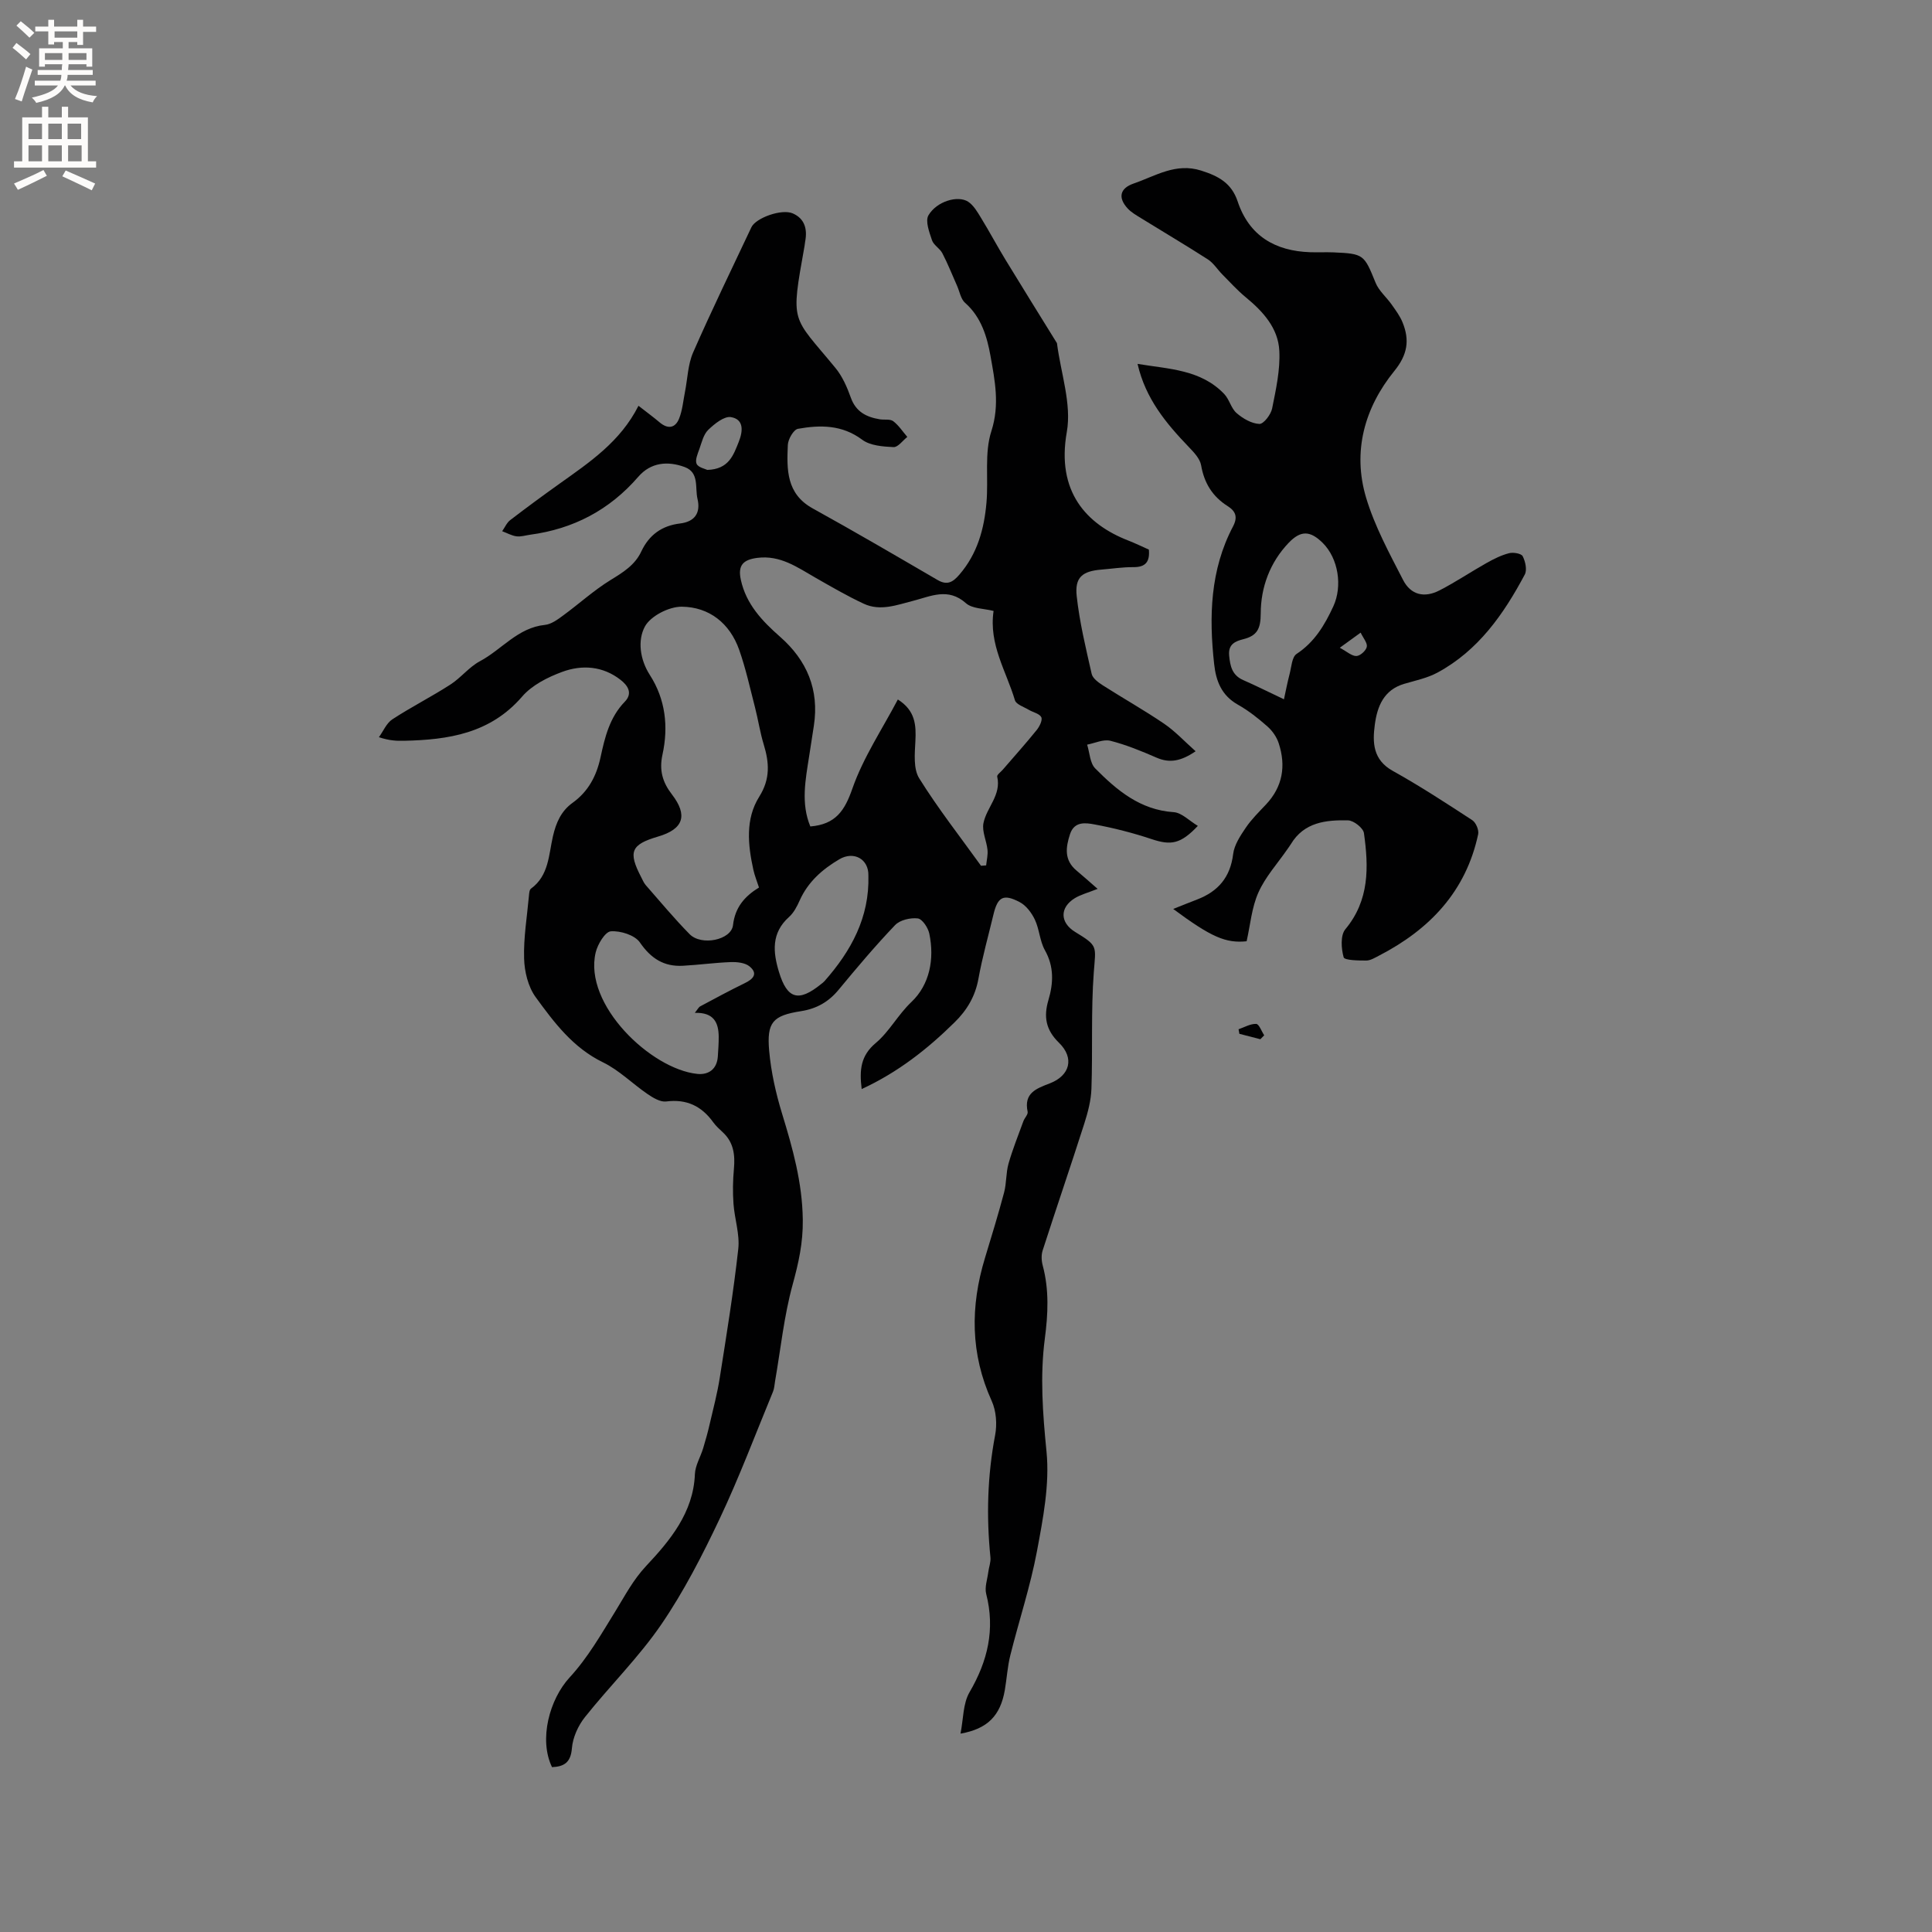 <svg enable-background="new 0 0 400 400" viewBox="0 0 400 400" xmlns="http://www.w3.org/2000/svg"><rect x="0" y="0" width="400" height="400" fill="#808080" stroke="none"/><g fill="#010102"><path d="m178.4 225.48c-.5-4.04-.18-6.94 2.92-9.54 2.81-2.36 4.56-5.81 7.37-8.48 3.78-3.58 4.82-8.89 3.71-14.18-.26-1.22-1.45-3.01-2.38-3.13-1.52-.18-3.69.32-4.7 1.38-4.1 4.29-7.93 8.84-11.71 13.41-2.07 2.5-4.54 3.9-7.76 4.41-5.85.91-7.13 2.28-6.6 8.22.39 4.38 1.38 8.78 2.67 13 2.2 7.19 4.19 14.24 4.29 21.97.06 4.81-.88 8.96-2.11 13.45-1.78 6.5-2.47 13.3-3.63 19.97-.13.73-.15 1.5-.43 2.17-3.63 8.79-6.98 17.72-11.04 26.31-3.57 7.54-7.42 15.06-12.11 21.92-4.66 6.8-10.65 12.69-15.8 19.17-1.4 1.76-2.5 4.2-2.68 6.41-.24 2.99-1.62 3.81-4.12 3.93-2.77-5.73-.53-14.05 3.66-18.59 3.74-4.05 6.56-9 9.49-13.74 1.99-3.23 3.61-6.41 6.38-9.37 4.84-5.16 9.74-10.98 10.05-18.95.07-1.81 1.16-3.56 1.71-5.37.51-1.68.98-3.37 1.37-5.08.73-3.14 1.56-6.28 2.06-9.46 1.4-8.89 2.85-17.78 3.84-26.72.34-3.05-.77-6.24-.99-9.38-.17-2.39-.13-4.82.09-7.21.26-2.88-.05-5.48-2.29-7.56-.7-.65-1.42-1.3-1.98-2.07-2.42-3.37-5.52-4.87-9.76-4.32-1.2.15-2.71-.76-3.84-1.53-3.12-2.13-5.88-4.94-9.23-6.57-6.22-3.02-10.13-8.26-13.96-13.52-1.55-2.14-2.31-5.27-2.38-7.98-.13-4.31.61-8.65 1-12.98.05-.52.09-1.25.43-1.49 3.71-2.71 3.65-6.99 4.54-10.84.64-2.78 1.68-5.21 4.06-6.92 3.25-2.34 4.95-5.52 5.8-9.45.88-4.1 1.88-8.26 5.01-11.48 1.73-1.77.6-3.4-.89-4.55-3.66-2.85-7.95-3.15-12.05-1.64-3.02 1.11-6.27 2.75-8.31 5.12-6.59 7.64-15.24 8.95-24.45 9.15-1.48.03-2.95 0-5.2-.74.91-1.26 1.57-2.91 2.78-3.7 3.9-2.55 8.08-4.66 11.99-7.18 2.19-1.4 3.88-3.64 6.14-4.85 4.53-2.41 7.84-6.95 13.45-7.52 1.32-.13 2.64-1.11 3.78-1.95 3.3-2.41 6.35-5.21 9.82-7.34 2.59-1.59 5.05-3.1 6.36-5.91 1.62-3.45 4.28-5.35 8.03-5.8 3.07-.37 4.29-2.21 3.61-5.09-.55-2.31.41-5.46-2.65-6.59-3.52-1.3-7.02-.98-9.61 2.01-5.96 6.88-13.43 10.8-22.4 12-.94.13-1.91.45-2.82.33-1.01-.14-1.97-.69-2.96-1.06.55-.78.95-1.76 1.68-2.31 3.36-2.58 6.78-5.09 10.23-7.55 6.21-4.43 12.57-8.68 16.31-16.11 1.78 1.39 3.11 2.36 4.37 3.43 1.73 1.46 3.25 1.21 4.05-.8.68-1.71.84-3.64 1.2-5.47.55-2.75.6-5.7 1.7-8.21 3.82-8.72 8-17.29 12.06-25.91.91-1.93 6.26-3.87 8.56-2.87 2.49 1.08 3.06 3.28 2.57 5.82-.06.31-.07.63-.13.94-2.92 16.37-2.68 14.2 6.4 25.24 1.44 1.75 2.42 4 3.19 6.16 1.05 2.94 3.23 4.01 5.98 4.47.94.16 2.13-.1 2.79.39 1.14.86 1.96 2.15 2.92 3.26-.95.75-1.94 2.16-2.86 2.11-2.21-.11-4.83-.3-6.48-1.53-4.18-3.12-8.69-3.08-13.3-2.26-.9.16-2.05 2.15-2.1 3.34-.22 5.06-.34 10.11 5.15 13.14 8.69 4.8 17.27 9.82 25.85 14.82 2.01 1.17 3.18.45 4.53-1.12 3.72-4.31 5.13-9.46 5.6-14.92.43-4.95-.46-10.24 1.02-14.8 1.76-5.47.7-10.52-.19-15.55-.69-3.88-1.89-8.04-5.26-10.99-.9-.79-1.13-2.35-1.67-3.55-1-2.24-1.9-4.54-3.03-6.71-.52-1.01-1.81-1.68-2.15-2.7-.56-1.67-1.43-3.98-.73-5.17 1.72-2.91 6.09-4.18 8.21-2.81 1.13.74 1.92 2.12 2.66 3.33 1.76 2.87 3.34 5.84 5.09 8.71 3.47 5.69 6.99 11.35 10.5 17.02.06.09.14.18.15.28.78 6.13 3.06 12.53 2.03 18.34-2.19 12.35 4.05 19.09 12.72 22.47 1.46.57 2.88 1.26 4.27 1.88.23 2.53-.69 3.65-3.19 3.63-2.22-.02-4.43.33-6.65.51-3.91.32-5.53 1.58-5.1 5.49.59 5.42 1.89 10.77 3.1 16.1.21.94 1.42 1.8 2.35 2.4 4.19 2.68 8.54 5.12 12.65 7.92 2.28 1.55 4.2 3.64 6.52 5.7-3.04 2.07-5.39 2.51-8.12 1.31-3.1-1.35-6.27-2.65-9.53-3.48-1.44-.36-3.2.49-4.81.8.53 1.67.58 3.83 1.68 4.93 4.49 4.53 9.31 8.59 16.24 9.05 1.67.11 3.23 1.79 5 2.84-3.59 3.79-5.57 4.07-9.57 2.74-3.87-1.29-7.86-2.31-11.87-3.05-1.78-.33-4.13-.68-5.02 2.01-.91 2.77-1.24 5.39 1.33 7.54 1.38 1.15 2.71 2.35 4.38 3.8-2.05.82-3.48 1.18-4.69 1.91-3.19 1.94-3.13 5.07.04 7.01 4.81 2.93 4.26 2.89 3.86 8.33-.6 8.01-.21 16.08-.49 24.12-.08 2.45-.75 4.94-1.5 7.3-2.8 8.75-5.78 17.44-8.6 26.19-.31.95-.25 2.15.02 3.14 1.34 5.02 1.1 10.02.43 15.12-1.02 7.8-.43 15.54.35 23.41.67 6.77-.72 13.86-1.99 20.66-1.36 7.24-3.71 14.3-5.5 21.47-.59 2.35-.73 4.81-1.14 7.21-.91 5.29-3.56 8.05-9.18 9.03.61-3.03.5-6.23 1.87-8.57 3.77-6.46 5.33-13.01 3.45-20.36-.35-1.37.24-3 .43-4.5.13-1.03.55-2.07.45-3.07-.86-8.48-.63-16.89.97-25.3.43-2.26.23-5.01-.71-7.08-4.42-9.75-4.45-19.57-1.39-29.61 1.37-4.5 2.75-9.01 3.96-13.56.51-1.93.37-4.03.91-5.95.85-2.99 2.02-5.88 3.08-8.8.25-.68 1-1.4.88-1.96-.83-3.88 1.81-4.8 4.59-5.87 4.18-1.61 5.15-5.25 1.89-8.42-2.75-2.68-3.18-5.41-2.18-8.81 1.04-3.51 1.2-6.92-.73-10.35-1.06-1.89-1.13-4.32-2.07-6.31-.67-1.42-1.81-2.94-3.15-3.64-3.39-1.78-4.56-1.07-5.43 2.59-1.06 4.43-2.3 8.82-3.11 13.3-.66 3.63-2.38 6.51-4.94 9.01-5.61 5.53-11.72 10.34-19.23 13.81zm-10.63-54.37c5.28-.44 7.12-3.3 8.71-7.85 2.25-6.44 6.18-12.3 9.41-18.44 3.62 2.29 3.81 5.29 3.63 8.65-.13 2.57-.44 5.7.79 7.67 3.9 6.26 8.48 12.1 12.8 18.11.35-.03.71-.05 1.06-.08.11-1.08.39-2.18.28-3.23-.19-1.85-1.17-3.79-.84-5.5.64-3.26 3.74-5.83 2.85-9.65-.09-.37.75-.96 1.16-1.44 2.35-2.73 4.76-5.41 7.02-8.21.58-.72 1.24-2.05.95-2.65-.37-.75-1.71-1-2.59-1.53-1.01-.61-2.61-1.11-2.87-1.98-1.78-6-5.45-11.55-4.42-18.49-1.98-.51-4.41-.44-5.73-1.61-3.69-3.28-7.24-1.43-10.91-.49-3.37.86-6.81 2.2-10.23.61-3.43-1.6-6.73-3.52-10.02-5.4-3.75-2.15-7.26-4.7-12.02-4.1-2.95.38-4.07 1.54-3.42 4.53 1.09 5.05 4.42 8.55 8.13 11.81 5.57 4.89 8.13 10.97 6.99 18.42-.32 2.09-.65 4.18-.97 6.28-.76 4.88-1.75 9.77.24 14.57zm-10.63 12.64c-.42-1.3-.9-2.47-1.17-3.69-1.13-5.16-1.68-10.49 1.22-15.11 2.32-3.69 2.08-7.05.93-10.82-.77-2.52-1.15-5.15-1.81-7.7-1.03-3.98-1.91-8.03-3.27-11.89-1.94-5.51-6.22-8.88-11.9-8.93-2.63-.02-6.48 1.94-7.64 4.14-1.51 2.83-1.03 6.77 1.04 9.99 3.27 5.08 3.87 10.76 2.62 16.49-.72 3.27.03 5.75 1.95 8.24 3.35 4.35 2.4 7.19-2.86 8.73-5.61 1.65-6.24 3.14-3.51 8.39.29.56.54 1.18.94 1.65 3 3.42 5.91 6.93 9.1 10.17 2.45 2.49 8.62 1.21 8.98-1.86.42-3.67 2.38-5.96 5.38-7.8zm-13.29 25.95c.6-.74.8-1.18 1.13-1.35 3.05-1.63 6.09-3.28 9.2-4.79 1.79-.86 2.81-1.99 1-3.48-.92-.76-2.56-.93-3.85-.89-3.31.12-6.61.58-9.92.76-3.94.22-6.63-1.49-8.93-4.83-1.05-1.52-4.02-2.45-6.02-2.3-1.17.09-2.73 2.68-3.13 4.37-2.57 10.8 11.44 24.16 21.03 25.15 2.32.24 4.09-.96 4.26-3.63.09-1.37.19-2.75.18-4.12-.04-2.88-1.01-5.01-4.95-4.89zm35.94-28.44c.08-3.4-3.02-5.13-6.03-3.35-3.52 2.08-6.48 4.68-8.2 8.53-.55 1.24-1.23 2.55-2.22 3.43-3.68 3.31-3.31 7.26-2.06 11.37 1.7 5.61 4.06 6.28 8.7 2.52.25-.2.51-.38.72-.62 5.51-6.24 9.34-13.2 9.09-21.88zm-33.34-83.97c4.45-.14 5.4-3.06 6.5-5.81.87-2.18 1.12-4.65-1.6-5.12-1.41-.24-3.41 1.38-4.71 2.63-.98.94-1.35 2.58-1.84 3.97-.36 1-.93 2.31-.57 3.08.36.76 1.78 1.03 2.22 1.25z"/><path d="m235.52 75.34c6.52 1.08 13.09 1.16 17.94 6.23 1.07 1.12 1.42 2.97 2.57 3.96 1.3 1.13 3.09 2.17 4.71 2.24.87.04 2.39-1.94 2.64-3.2.79-3.93 1.69-7.98 1.49-11.93-.23-4.72-3.39-8.17-6.98-11.12-1.72-1.42-3.23-3.1-4.81-4.69-1.02-1.03-1.83-2.37-3.01-3.13-4.54-2.92-9.19-5.66-13.78-8.5-.98-.61-2.04-1.2-2.81-2.03-2.07-2.24-1.62-4.19 1.22-5.17 4.52-1.55 8.72-4.36 13.99-2.68 3.54 1.12 6.28 2.55 7.56 6.4 2.37 7.1 7.74 10.26 15.03 10.5 1.59.05 3.18-.03 4.77.03 6.32.27 6.38.45 8.75 6.29.68 1.68 2.26 2.99 3.34 4.53.83 1.18 1.72 2.37 2.25 3.69 1.48 3.65 1.05 6.65-1.71 10.05-6.18 7.62-8.7 16.67-5.84 26.24 1.77 5.91 4.81 11.49 7.65 17.02 1.6 3.12 4.41 3.78 7.55 2.16 3.37-1.73 6.53-3.87 9.83-5.72 1.45-.81 2.99-1.58 4.58-1.98.87-.22 2.52.06 2.81.63.55 1.08.94 2.83.43 3.79-4.37 8.21-9.63 15.74-18.07 20.3-2.1 1.14-4.56 1.64-6.89 2.33-4.25 1.25-5.59 4.69-6.09 8.46-.5 3.72-.39 7.27 3.71 9.56 5.64 3.14 11.06 6.68 16.47 10.21.75.49 1.4 2.03 1.22 2.9-2.53 11.87-10.06 19.74-20.54 25.15-.84.43-1.76 1.01-2.64 1.01-1.63 0-4.49-.04-4.67-.67-.51-1.81-.69-4.56.35-5.81 5.02-6.03 4.83-12.9 3.85-19.9-.15-1.06-2.12-2.61-3.27-2.64-4.57-.11-9.13.36-11.86 4.92-.22.36-.48.7-.72 1.05-2.05 2.97-4.56 5.72-6 8.96-1.39 3.1-1.67 6.69-2.44 10.1-4.32.44-7.31-.85-15.2-6.69 1.8-.72 3.39-1.36 4.98-1.97 4.33-1.67 6.84-4.6 7.43-9.39.23-1.91 1.49-3.8 2.62-5.47 1.18-1.74 2.72-3.25 4.17-4.79 3.48-3.69 4.17-8 2.65-12.67-.42-1.3-1.32-2.6-2.35-3.5-1.9-1.68-3.93-3.28-6.13-4.52-3.35-1.89-4.51-4.87-4.89-8.37-1.09-9.83-.84-19.5 3.9-28.51 1.02-1.94.57-3.15-1.1-4.21-3.13-1.98-4.86-4.75-5.5-8.45-.24-1.39-1.52-2.72-2.59-3.83-4.67-4.88-8.92-9.96-10.57-17.17zm30.31 69.44c.37-1.69.71-3.5 1.18-5.28.37-1.43.47-3.47 1.43-4.11 3.73-2.46 5.81-5.96 7.61-9.85 1.93-4.18 1.05-9.93-2.21-13.15-2.57-2.53-4.52-2.63-7.03-.01-3.89 4.07-5.78 9.22-5.79 14.64-.01 3.15-.73 4.6-3.61 5.32-1.65.42-3.14 1.02-2.93 3.36.21 2.25.63 4.12 2.95 5.12 2.58 1.13 5.1 2.4 8.4 3.96zm11.56-10.67c1.51.81 2.49 1.74 3.44 1.71.78-.02 1.99-1.11 2.15-1.9.16-.8-.74-1.81-1.27-2.94-1.48 1.08-2.49 1.81-4.32 3.13z"/><path d="m260.94 215.16c-1.45-.37-2.89-.75-4.34-1.12-.06-.31-.11-.63-.17-.94 1.22-.42 2.45-1.16 3.65-1.11.59.02 1.11 1.53 1.66 2.36-.26.27-.53.54-.8.81z"/></g><path d="m2.6 9.9.8-1c.9.7 1.9 1.4 2.9 2.3l-.9 1.1c-1.1-1-2-1.8-2.8-2.4zm.5 10.6c.9-2.1 1.6-4.3 2.3-6.7.4.2.8.4 1.3.6-.7 2.1-1.5 4.3-2.2 6.6zm.3-15.2.9-.9c1 .8 2 1.6 2.8 2.4l-1 1c-.9-.9-1.8-1.7-2.7-2.5zm12.6-1.2h1.2v1.4h2.7v1.1h-2.7v2.7h-1.2v-.6h-1.8v1.3h4.9v3.8h-1.2v-.5h-3.7c0 .4-.1.9-.1 1.2h5.1v1h-5.2c0 .5-.1.9-.2 1.2h6v1h-5.2c1.1 1.3 2.9 2 5.5 2.2-.4.4-.7.8-.9 1.3-2.9-.5-4.8-1.6-5.7-3.5h-.1c-.8 1.7-2.7 2.9-5.9 3.6-.2-.4-.6-.8-.9-1.1 2.8-.6 4.6-1.4 5.4-2.5h-4.8v-1h5.3c.1-.3.2-.7.2-1.2h-4.9v-1h5c0-.4 0-.8.1-1.2h-3.6v.5h-1.2v-3.8h4.9v-1.3h-1.8v.5h-1.2v-2.7h-2.7v-1h2.7v-1.4h1.2v1.4h4.8zm-6.7 8.3h3.6c0-.4 0-.9 0-1.4h-3.6zm1.9-4.6h4.8v-1.3h-4.7v1.3zm6.7 3.2h-3.7v1.4h3.7z" fill="#fcfbfa"/><path d="m8.7 22.1h1.3v2.2h2.8v-2.2h1.3v2.2h4.1v9.1h1.7v1.3h-17v-1.3h1.7v-9.1h4.1zm.3 13.1.7 1.2c-1.8.9-3.8 1.9-6 2.9-.2-.4-.5-.8-.8-1.3 2.3-1 4.4-1.9 6.1-2.8zm-3.1-6.4h2.8v-3.2h-2.8zm0 4.6h2.8v-3.3h-2.8zm4.1-4.6h2.8v-3.2h-2.8zm0 4.6h2.8v-3.3h-2.8zm3.6 1.9c2.1.9 4.1 1.8 6.1 2.7l-.7 1.4c-2.2-1.1-4.2-2-6.1-2.9zm3.2-9.7h-2.8v3.2h2.8zm-2.7 7.8h2.8v-3.3h-2.8z" fill="#fcfbfa"/></svg>